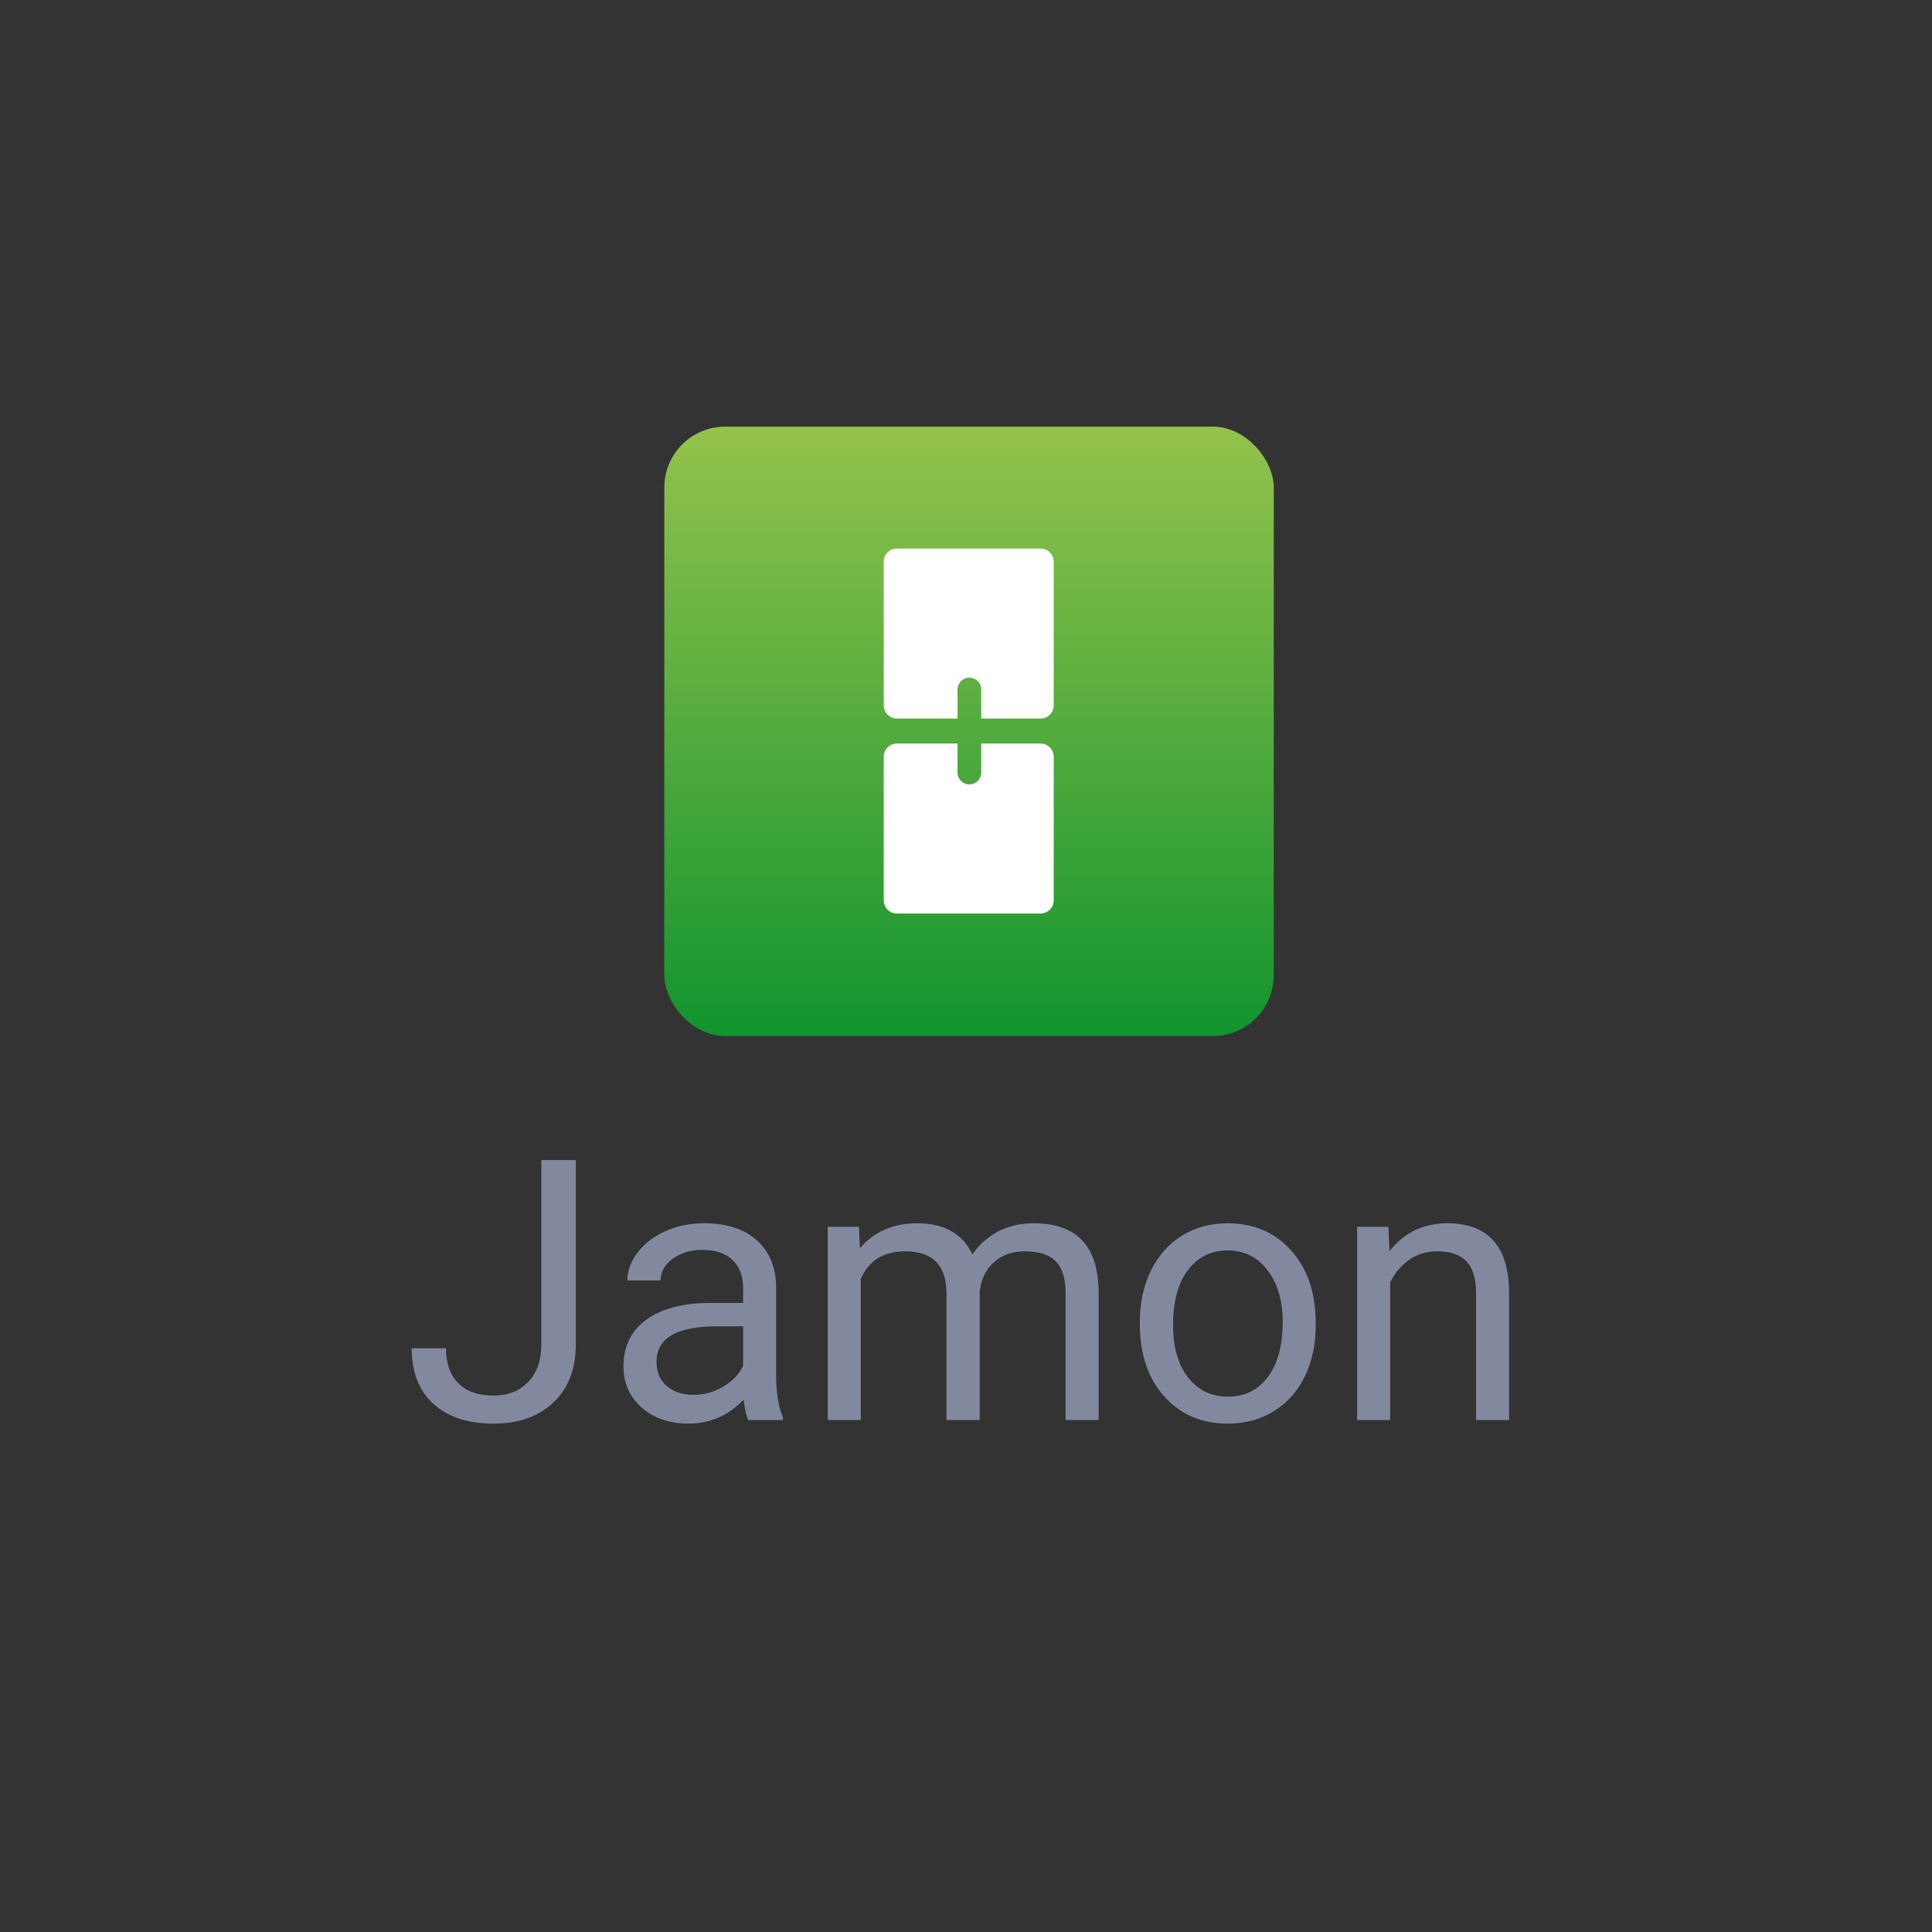 <svg width="317" height="317" viewBox="0 0 317 317" fill="none" xmlns="http://www.w3.org/2000/svg">
<rect x="0" y="0" width="317" height="317" fill="#333333" stroke="none"/>
<rect x="109" y="70" width="100" height="100" rx="10" fill="url(#paint0_linear)"/>
<path fill-rule="evenodd" clip-rule="evenodd" d="M145 92.162C145 90.968 145.968 90 147.162 90H170.73C171.924 90 172.892 90.968 172.892 92.162V115.73C172.892 116.924 171.924 117.892 170.73 117.892H161V113.135C161 112.06 160.129 111.189 159.054 111.189C157.979 111.189 157.108 112.06 157.108 113.135V117.892H147.162C145.968 117.892 145 116.924 145 115.73V92.162ZM157.108 122H147.162C145.968 122 145 122.968 145 124.162V147.729C145 148.923 145.968 149.891 147.162 149.891H170.73C171.924 149.891 172.892 148.923 172.892 147.729V124.162C172.892 122.968 171.924 122 170.73 122H161V126.756C161 127.831 160.129 128.702 159.054 128.702C157.979 128.702 157.108 127.831 157.108 126.756V122Z" fill="white"/>
<path d="M88.822 190.344H94.477V220.549C94.477 224.631 93.246 227.824 90.785 230.129C88.344 232.434 85.082 233.586 81 233.586C76.762 233.586 73.461 232.502 71.098 230.334C68.734 228.166 67.553 225.129 67.553 221.223H73.178C73.178 223.664 73.842 225.568 75.17 226.936C76.518 228.303 78.461 228.986 81 228.986C83.324 228.986 85.199 228.254 86.625 226.789C88.07 225.324 88.803 223.273 88.822 220.637V190.344ZM122.777 233C122.465 232.375 122.211 231.262 122.016 229.66C119.496 232.277 116.488 233.586 112.992 233.586C109.867 233.586 107.299 232.707 105.287 230.949C103.295 229.172 102.299 226.926 102.299 224.211C102.299 220.91 103.549 218.352 106.049 216.535C108.568 214.699 112.104 213.781 116.654 213.781H121.928V211.291C121.928 209.396 121.361 207.893 120.229 206.779C119.096 205.646 117.426 205.08 115.219 205.08C113.285 205.08 111.664 205.568 110.355 206.545C109.047 207.521 108.393 208.703 108.393 210.09H102.943C102.943 208.508 103.5 206.984 104.613 205.52C105.746 204.035 107.27 202.863 109.184 202.004C111.117 201.145 113.236 200.715 115.541 200.715C119.193 200.715 122.055 201.633 124.125 203.469C126.195 205.285 127.27 207.795 127.348 210.998V225.588C127.348 228.498 127.719 230.812 128.461 232.531V233H122.777ZM113.783 228.869C115.482 228.869 117.094 228.43 118.617 227.551C120.141 226.672 121.244 225.529 121.928 224.123V217.619H117.68C111.039 217.619 107.719 219.562 107.719 223.449C107.719 225.148 108.285 226.477 109.418 227.434C110.551 228.391 112.006 228.869 113.783 228.869ZM140.941 201.301L141.088 204.816C143.412 202.082 146.547 200.715 150.492 200.715C154.926 200.715 157.943 202.414 159.545 205.812C160.6 204.289 161.967 203.059 163.646 202.121C165.346 201.184 167.348 200.715 169.652 200.715C176.605 200.715 180.141 204.396 180.258 211.76V233H174.838V212.082C174.838 209.816 174.32 208.127 173.285 207.014C172.25 205.881 170.512 205.314 168.07 205.314C166.059 205.314 164.389 205.92 163.061 207.131C161.732 208.322 160.961 209.934 160.746 211.965V233H155.297V212.229C155.297 207.619 153.041 205.314 148.529 205.314C144.975 205.314 142.543 206.828 141.234 209.855V233H135.814V201.301H140.941ZM187.025 216.857C187.025 213.752 187.631 210.959 188.842 208.479C190.072 205.998 191.771 204.084 193.939 202.736C196.127 201.389 198.617 200.715 201.41 200.715C205.727 200.715 209.213 202.209 211.869 205.197C214.545 208.186 215.883 212.16 215.883 217.121V217.502C215.883 220.588 215.287 223.361 214.096 225.822C212.924 228.264 211.234 230.168 209.027 231.535C206.84 232.902 204.32 233.586 201.469 233.586C197.172 233.586 193.686 232.092 191.01 229.104C188.354 226.115 187.025 222.16 187.025 217.238V216.857ZM192.475 217.502C192.475 221.018 193.285 223.84 194.906 225.969C196.547 228.098 198.734 229.162 201.469 229.162C204.223 229.162 206.41 228.088 208.031 225.939C209.652 223.771 210.463 220.744 210.463 216.857C210.463 213.381 209.633 210.568 207.973 208.42C206.332 206.252 204.145 205.168 201.41 205.168C198.734 205.168 196.576 206.232 194.936 208.361C193.295 210.49 192.475 213.537 192.475 217.502ZM227.807 201.301L227.982 205.285C230.404 202.238 233.568 200.715 237.475 200.715C244.174 200.715 247.553 204.494 247.611 212.053V233H242.191V212.023C242.172 209.738 241.645 208.049 240.609 206.955C239.594 205.861 238.002 205.314 235.834 205.314C234.076 205.314 232.533 205.783 231.205 206.721C229.877 207.658 228.842 208.889 228.1 210.412V233H222.68V201.301H227.807Z" fill="#82899F"/>
<defs>
<linearGradient id="paint0_linear" x1="159" y1="70" x2="159" y2="170" gradientUnits="userSpaceOnUse">
<stop stop-color="#94C34C"/>
<stop offset="1" stop-color="#11942E"/>
</linearGradient>
</defs>
</svg>

